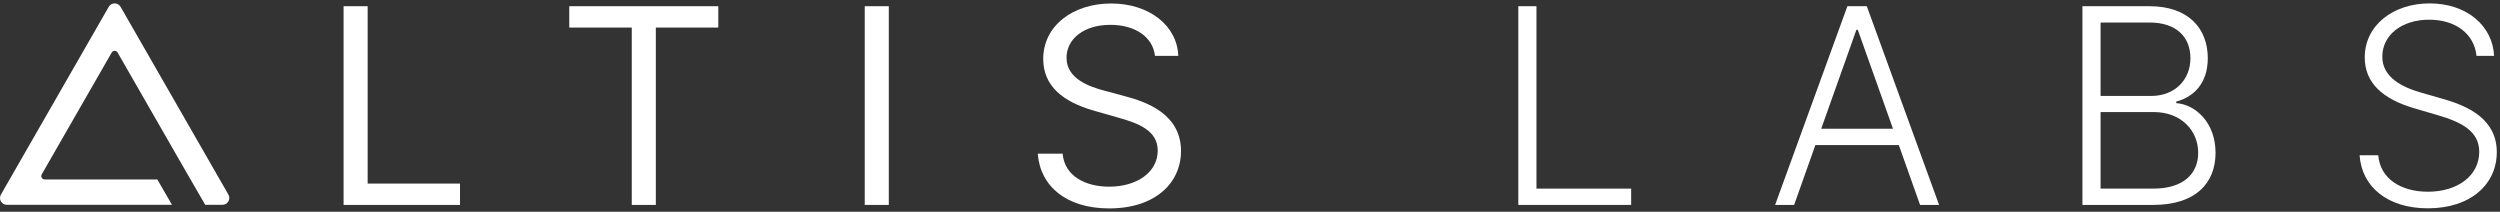 <svg width="732" height="62" viewBox="0 0 732 62" fill="#fff" xmlns="http://www.w3.org/2000/svg">
<rect x="0" y="0" width="732" height="62" fill="#333333" stroke="none"/>
<path d="M100.601 60H134.691V53.75H107.646V1.818H100.601V60Z" fill="#fff"/>
<path d="M166.684 8.068H184.98V60H192.025V8.068H210.321V1.818H166.684V8.068Z" fill="#fff"/>
<path d="M260.24 1.818H253.194V60H260.24V1.818Z" fill="#fff"/>
<path d="M338.184 16.363H345.003C344.69 7.585 336.594 1.023 325.344 1.023C314.207 1.023 305.457 7.5 305.457 17.273C305.457 25.113 311.139 29.773 320.23 32.386L327.389 34.432C333.525 36.136 338.98 38.295 338.98 44.091C338.98 50.454 332.844 54.659 324.775 54.659C317.844 54.659 311.707 51.591 311.139 45H303.866C304.548 54.545 312.275 61.023 324.775 61.023C338.184 61.023 345.798 53.636 345.798 44.204C345.798 33.295 335.457 29.773 329.434 28.182L323.525 26.591C319.207 25.454 312.275 23.182 312.275 16.932C312.275 11.364 317.389 7.273 325.116 7.273C332.162 7.273 337.503 10.625 338.184 16.363Z" fill="#fff"/>
<path d="M444.564 60H477.603V55.227H449.876V1.818H444.564V60Z" fill="#fff"/>
<path d="M525.321 60L531.542 42.471H555.974L562.196 60H567.764L546.599 1.818H540.917L519.753 60H525.321ZM533.247 37.699L543.559 8.721H543.957L554.27 37.699H533.247Z" fill="#fff"/>
<path d="M609.736 60H630.446C642.946 60 648.713 53.551 648.713 44.744C648.713 35.909 642.86 30.596 637.207 30.199V29.744C642.406 28.352 646.44 24.318 646.44 17.045C646.44 8.295 640.73 1.818 629.366 1.818H609.736V60ZM615.048 55.227V32.812H630.673C638.486 32.812 643.628 38.096 643.628 44.744C643.628 50.767 639.423 55.227 630.446 55.227H615.048ZM615.048 28.096V6.591H629.366C637.321 6.591 641.355 10.88 641.355 17.045C641.355 23.437 636.724 28.096 629.849 28.096H615.048Z" fill="#fff"/>
<path d="M725.123 16.363H730.265C729.868 7.528 722.226 0.994 711.402 0.994C700.663 0.994 692.396 7.443 692.396 16.818C692.396 24.29 697.68 28.977 706.799 31.676L713.76 33.721C720.976 35.824 725.919 38.523 725.919 44.46C725.919 51.449 719.583 56.136 710.89 56.136C703.049 56.136 696.913 52.358 696.345 45.454H690.89C691.515 54.659 699.015 60.994 710.89 60.994C723.504 60.994 731.061 53.864 731.061 44.545C731.061 34.886 722.652 31.023 715.265 28.949L709.129 27.187C703.476 25.596 697.538 22.727 697.538 16.591C697.538 10.341 703.135 5.767 711.26 5.767C718.958 5.767 724.47 9.886 725.123 16.363Z" fill="#fff"/>
<path fill-rule="evenodd" clip-rule="evenodd" d="M31.837 2.004C32.606 0.665 34.537 0.665 35.306 2.004L66.874 56.97C67.64 58.303 66.677 59.966 65.14 59.966H60.088L54.743 50.739L34.438 15.386C34.054 14.717 33.089 14.717 32.704 15.386L12.221 51.051C11.838 51.718 12.319 52.549 13.088 52.549H46.061L50.358 59.966H2.003C0.465 59.966 -0.497 58.303 0.269 56.97L31.837 2.004Z" fill="#fff"/>
</svg>
